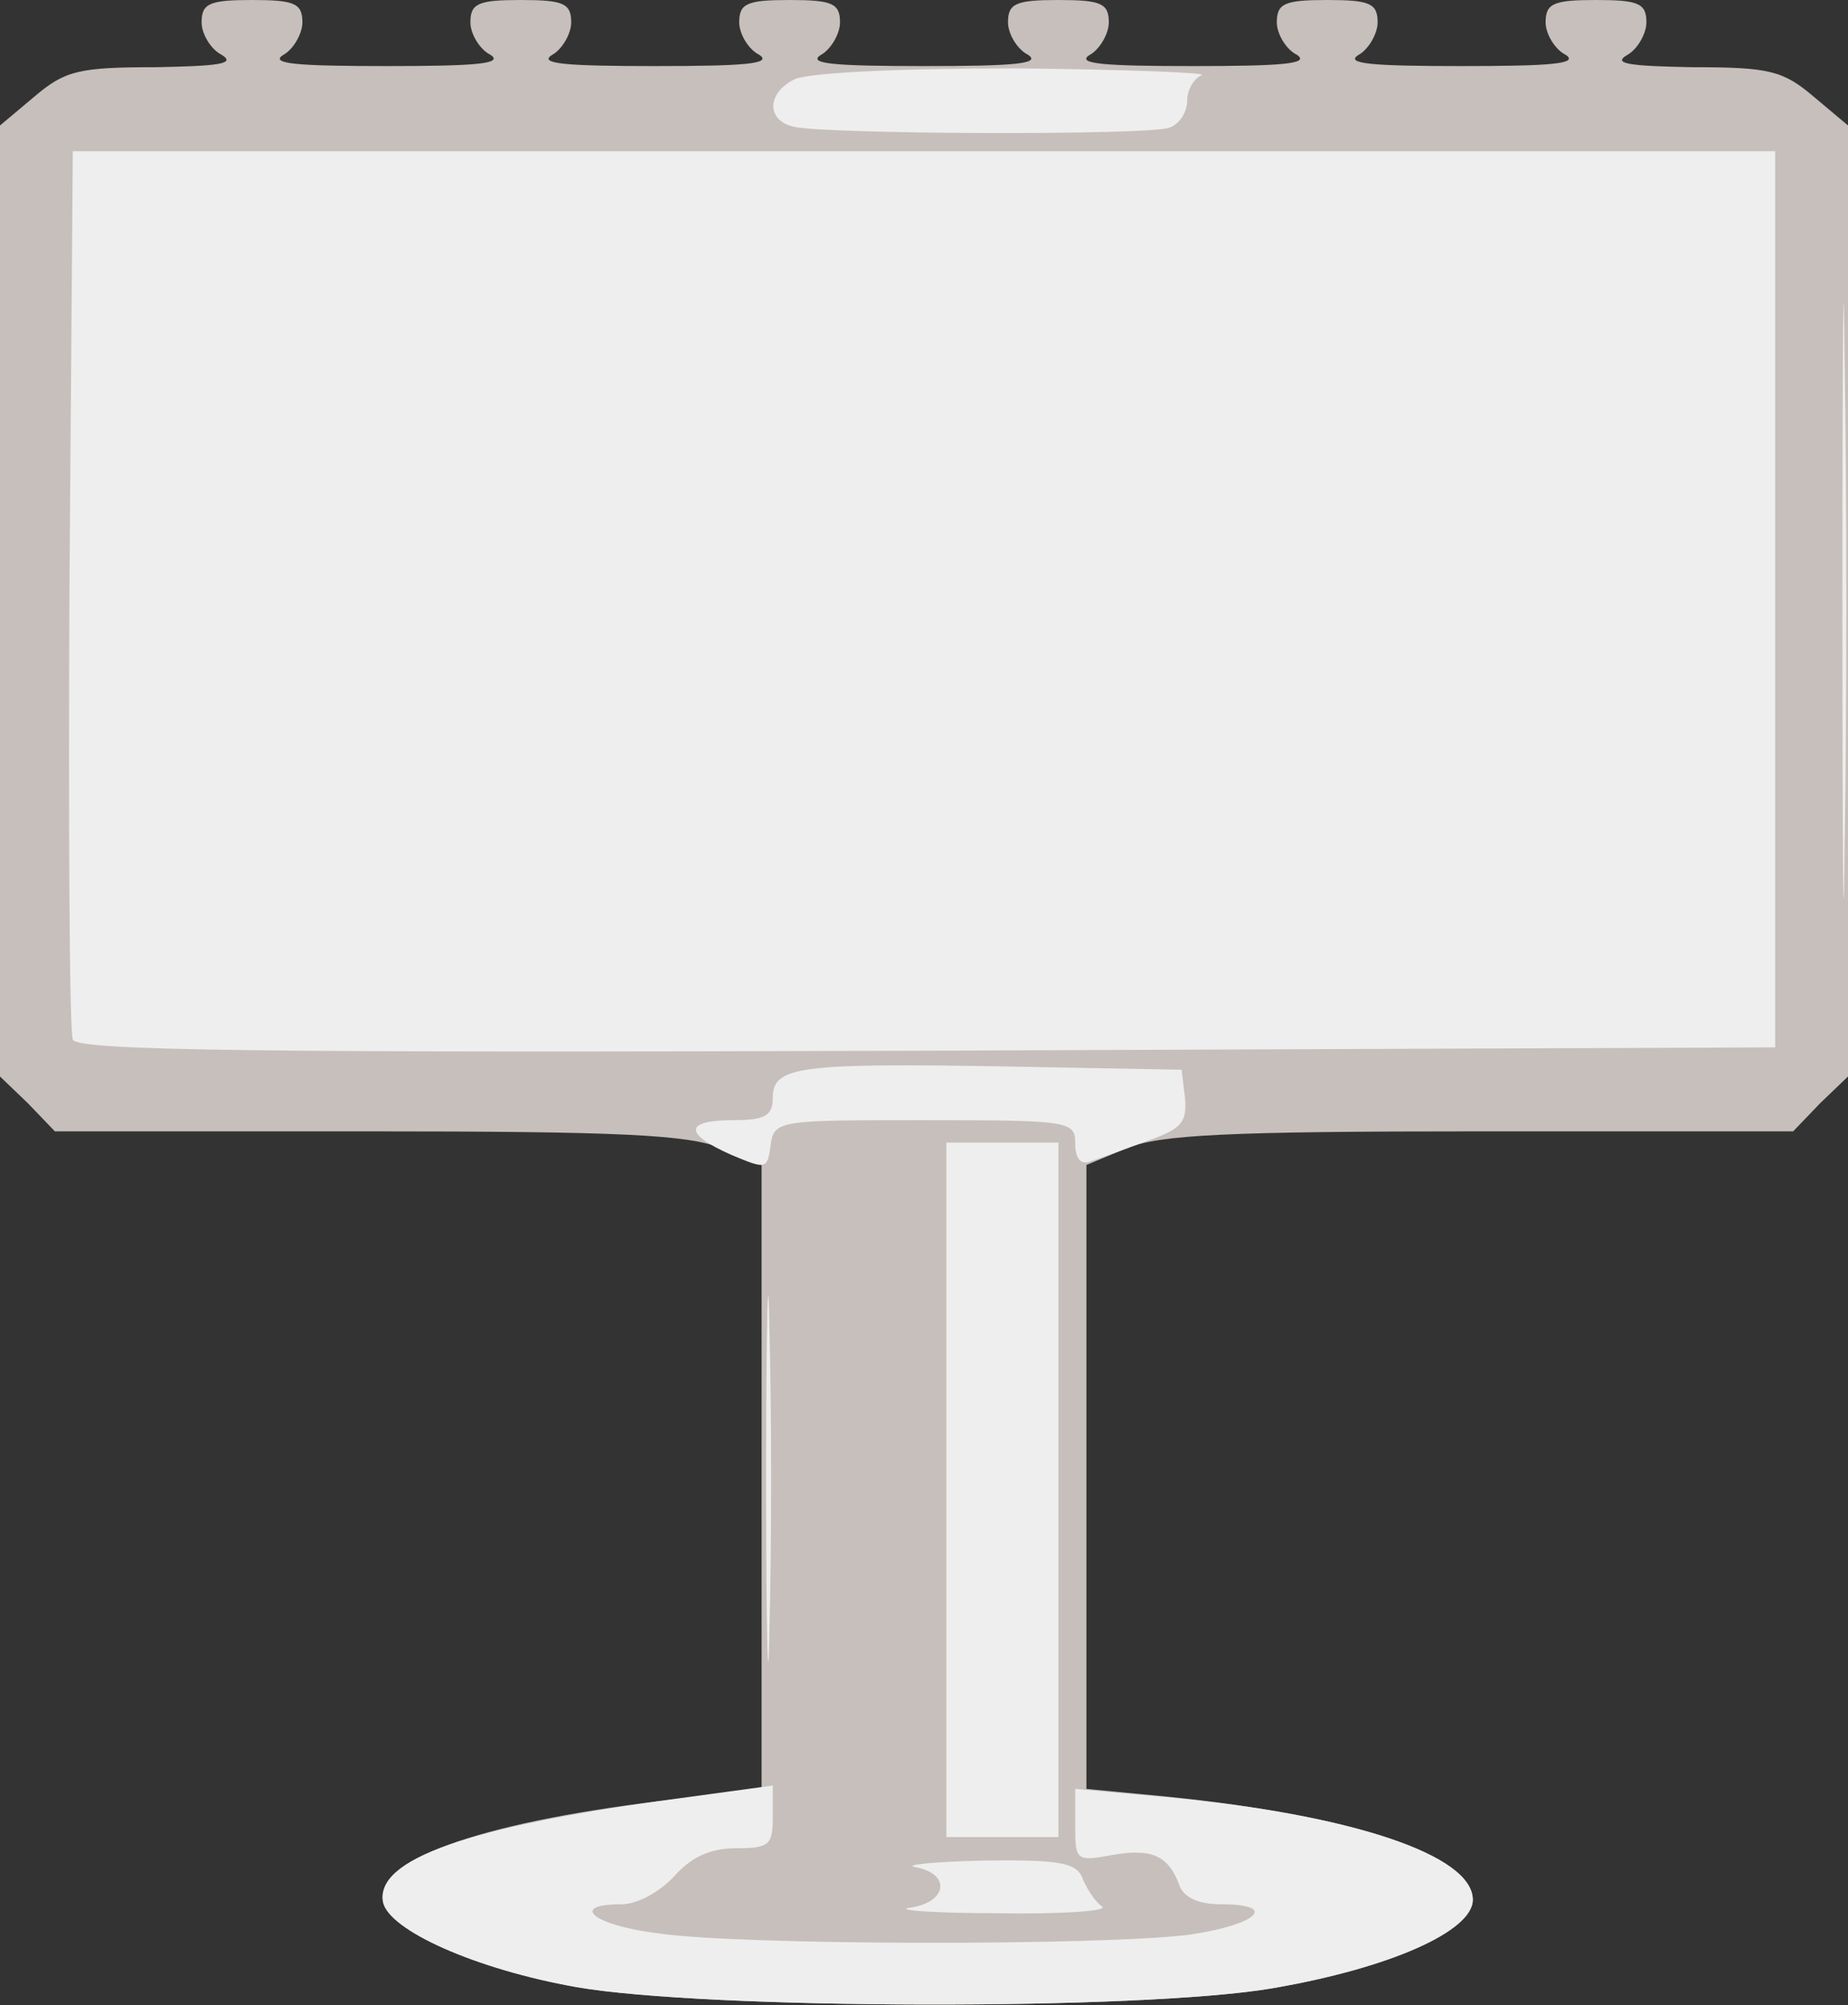 <!DOCTYPE svg PUBLIC "-//W3C//DTD SVG 20010904//EN" "http://www.w3.org/TR/2001/REC-SVG-20010904/DTD/svg10.dtd">
<svg version="1.0" xmlns="http://www.w3.org/2000/svg" width="165px" height="179px" viewBox="0 0 1650 1790" preserveAspectRatio="xMidYMid meet">
<rect x="0" y="0" width="1650" height="1790" fill="#333333" stroke="none"/>
<g id="layer101" fill="#c6bfbb" stroke="none">
 <path d="M515 1774 c-90 -16 -168 -51 -173 -76 -7 -37 83 -70 246 -90 l92 -11 0 -278 0 -279 -36 -15 c-30 -12 -89 -15 -316 -15 l-279 0 -24 -25 -25 -24 0 -425 0 -424 31 -26 c27 -23 40 -26 107 -26 57 -1 73 -3 60 -11 -10 -5 -18 -19 -18 -29 0 -17 7 -20 45 -20 38 0 45 3 45 20 0 10 -8 24 -17 29 -13 8 13 10 92 10 79 0 105 -2 93 -10 -10 -5 -18 -19 -18 -29 0 -17 7 -20 45 -20 38 0 45 3 45 20 0 10 -8 24 -17 29 -13 8 13 10 92 10 79 0 105 -2 93 -10 -10 -5 -18 -19 -18 -29 0 -17 7 -20 45 -20 38 0 45 3 45 20 0 10 -8 24 -17 29 -13 8 13 10 92 10 79 0 105 -2 93 -10 -10 -5 -18 -19 -18 -29 0 -17 7 -20 45 -20 38 0 45 3 45 20 0 10 -8 24 -17 29 -13 8 13 10 92 10 79 0 105 -2 93 -10 -10 -5 -18 -19 -18 -29 0 -17 7 -20 45 -20 38 0 45 3 45 20 0 10 -8 24 -17 29 -13 8 13 10 92 10 79 0 105 -2 93 -10 -10 -5 -18 -19 -18 -29 0 -17 7 -20 45 -20 38 0 45 3 45 20 0 10 -8 24 -17 29 -14 8 2 10 59 11 67 0 80 3 107 26 l31 26 0 424 0 425 -25 24 -24 25 -279 0 c-227 0 -286 3 -316 15 l-36 15 0 279 0 278 73 7 c166 17 272 52 272 92 0 28 -74 61 -179 79 -117 20 -506 19 -621 -1z"/>
 </g>
<g id="layer102" fill="#efeeee" stroke="none">
 <path d="M515 1774 c-91 -16 -168 -51 -173 -76 -7 -38 75 -67 260 -92 l88 -12 0 28 c0 25 -3 28 -33 28 -23 0 -40 8 -55 25 -13 14 -33 25 -47 25 -48 0 -25 19 33 26 75 11 401 11 475 1 60 -9 79 -27 27 -27 -20 0 -33 -6 -37 -17 -10 -27 -25 -33 -60 -27 -32 6 -33 5 -33 -26 l0 -33 77 7 c168 15 278 52 278 92 0 28 -74 61 -179 79 -117 20 -506 19 -621 -1z"/>
 <path d="M813 1703 c33 -5 36 -30 5 -36 -13 -2 14 -5 60 -6 70 -1 84 2 89 17 4 9 11 20 17 24 6 4 -36 7 -94 6 -58 0 -93 -3 -77 -5z"/>
 <path d="M845 1330 l0 -310 50 0 50 0 0 310 0 310 -50 0 -50 0 0 -310z"/>
 <path d="M684 1320 c0 -146 2 -205 3 -132 2 72 2 192 0 265 -1 72 -3 13 -3 -133z"/>
 <path d="M653 1031 c-43 -19 -42 -31 2 -31 28 0 35 -4 35 -20 0 -28 23 -31 205 -28 l160 3 3 25 c2 22 -3 28 -35 39 -21 8 -44 16 -50 18 -8 3 -13 -3 -13 -16 0 -20 -4 -21 -134 -21 -132 0 -135 0 -138 23 -3 21 -4 21 -35 8z"/>
 <path d="M1645 535 c0 -237 1 -332 2 -212 2 120 2 314 0 430 -1 117 -2 19 -2 -218z"/>
 <path d="M65 928 c-3 -7 -4 -189 -3 -403 l3 -390 760 0 760 0 0 400 0 400 -758 3 c-601 2 -759 0 -762 -10z"/>
 <path d="M708 113 c-24 -6 -23 -30 1 -42 11 -6 93 -10 198 -10 98 1 172 4 166 6 -7 3 -13 13 -13 23 0 10 -7 21 -16 24 -18 7 -310 6 -336 -1z"/>
 </g>

</svg>